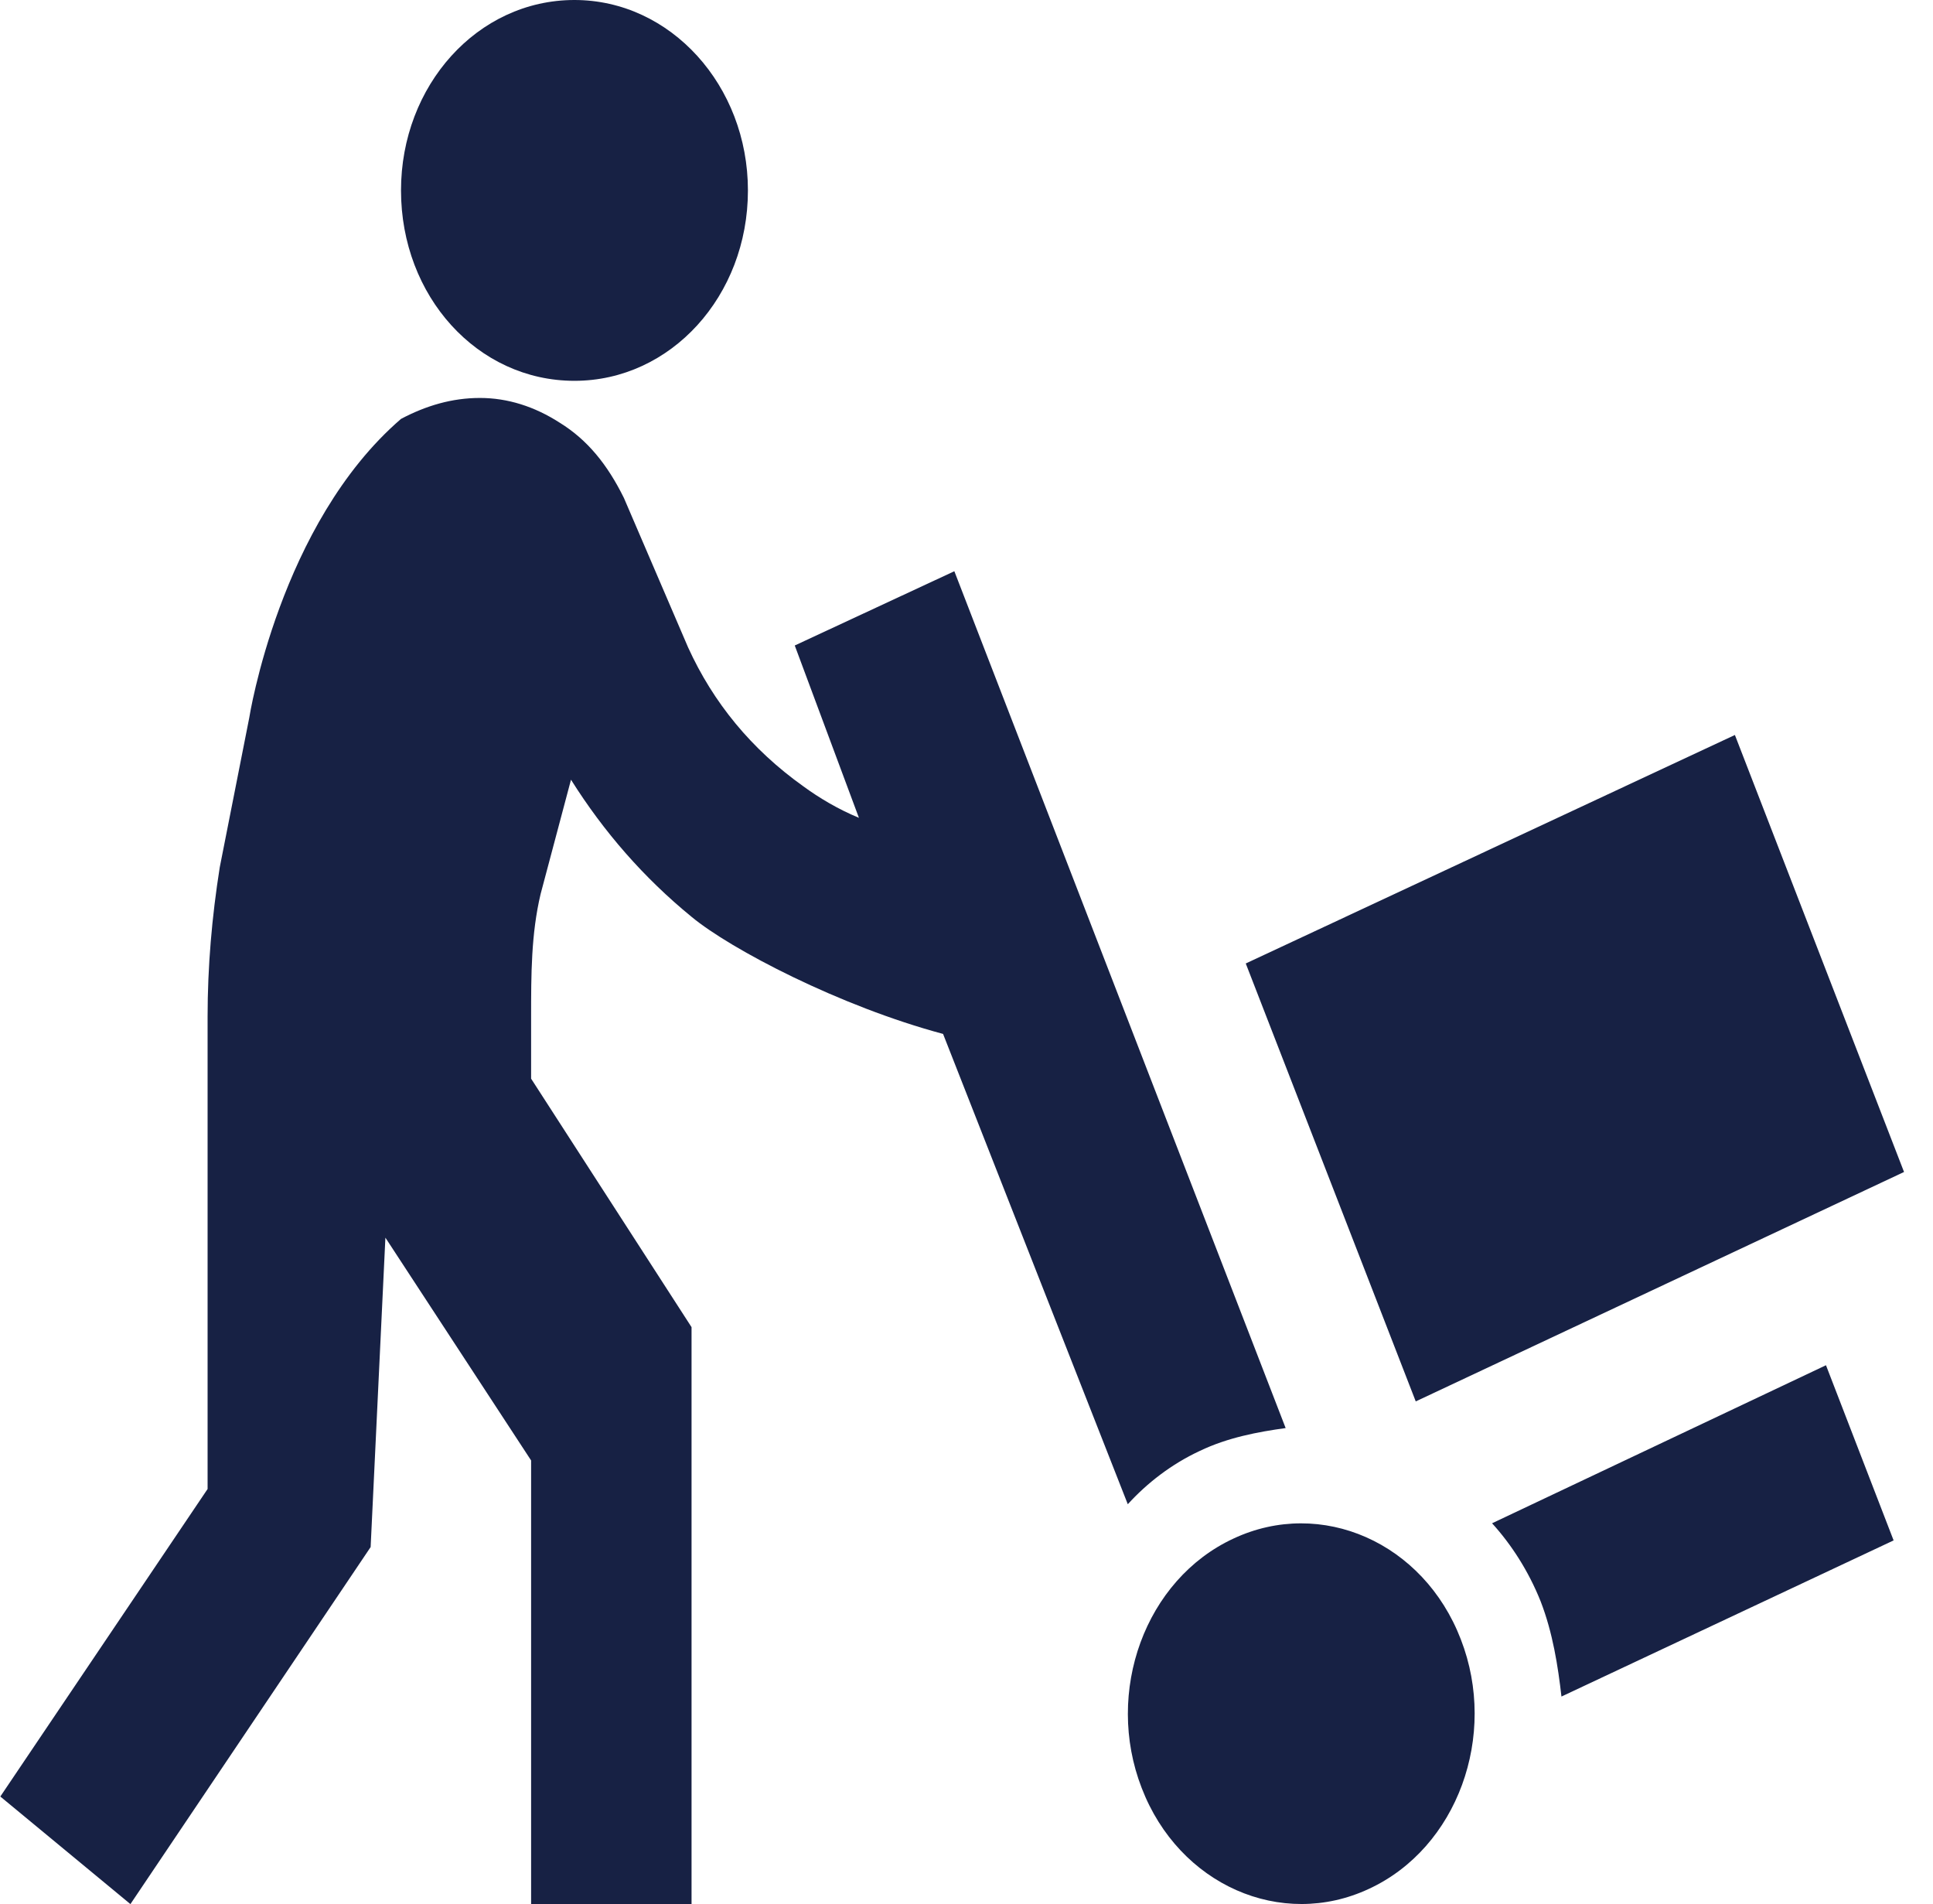 <svg width="66" height="65" viewBox="0 0 66 65" fill="none" xmlns="http://www.w3.org/2000/svg">
<path d="M46.74 64.48C43.749 65.877 40.255 64.35 38.981 61.035C37.708 57.752 39.1 53.917 42.12 52.52C45.111 51.123 48.605 52.65 49.879 55.965C51.152 59.248 49.76 63.083 46.74 64.48ZM19.614 13C22.901 13 25.537 10.107 25.537 6.5C25.537 2.925 22.901 0 19.614 0C16.298 0 13.692 2.925 13.692 6.5C13.692 10.107 16.298 13 19.614 13ZM62.346 46.605L50.945 52C51.596 52.715 52.188 53.625 52.603 54.665C53.018 55.737 53.195 56.875 53.314 57.915L64.655 52.585L62.346 46.605ZM27.136 22.035L29.327 27.918C28.617 27.625 27.965 27.235 27.432 26.845C25.655 25.578 24.352 23.985 23.494 22.1L21.302 16.997C20.74 15.86 20.059 15.015 19.111 14.43C18.252 13.877 17.334 13.585 16.387 13.585C15.439 13.585 14.551 13.845 13.692 14.3C9.546 17.875 8.51 24.505 8.51 24.505L7.503 29.608C7.236 31.297 7.088 32.987 7.088 34.71V50.83L0.011 61.328L4.453 65L12.655 52.812L13.159 42.25L18.134 49.855V65H23.612V45.305L18.134 36.822V34.71C18.134 33.28 18.134 31.883 18.459 30.517L19.496 26.617C20.621 28.405 21.983 29.965 23.612 31.297C24.945 32.403 28.676 34.352 32.2 35.295L38.507 51.35C39.159 50.635 39.988 49.985 40.965 49.53C41.913 49.075 42.949 48.88 43.897 48.75L32.585 19.5L27.136 22.035ZM42.535 32.89L48.339 47.84L65.011 40.008L59.236 25.09" fill="#172144"/>
</svg>
